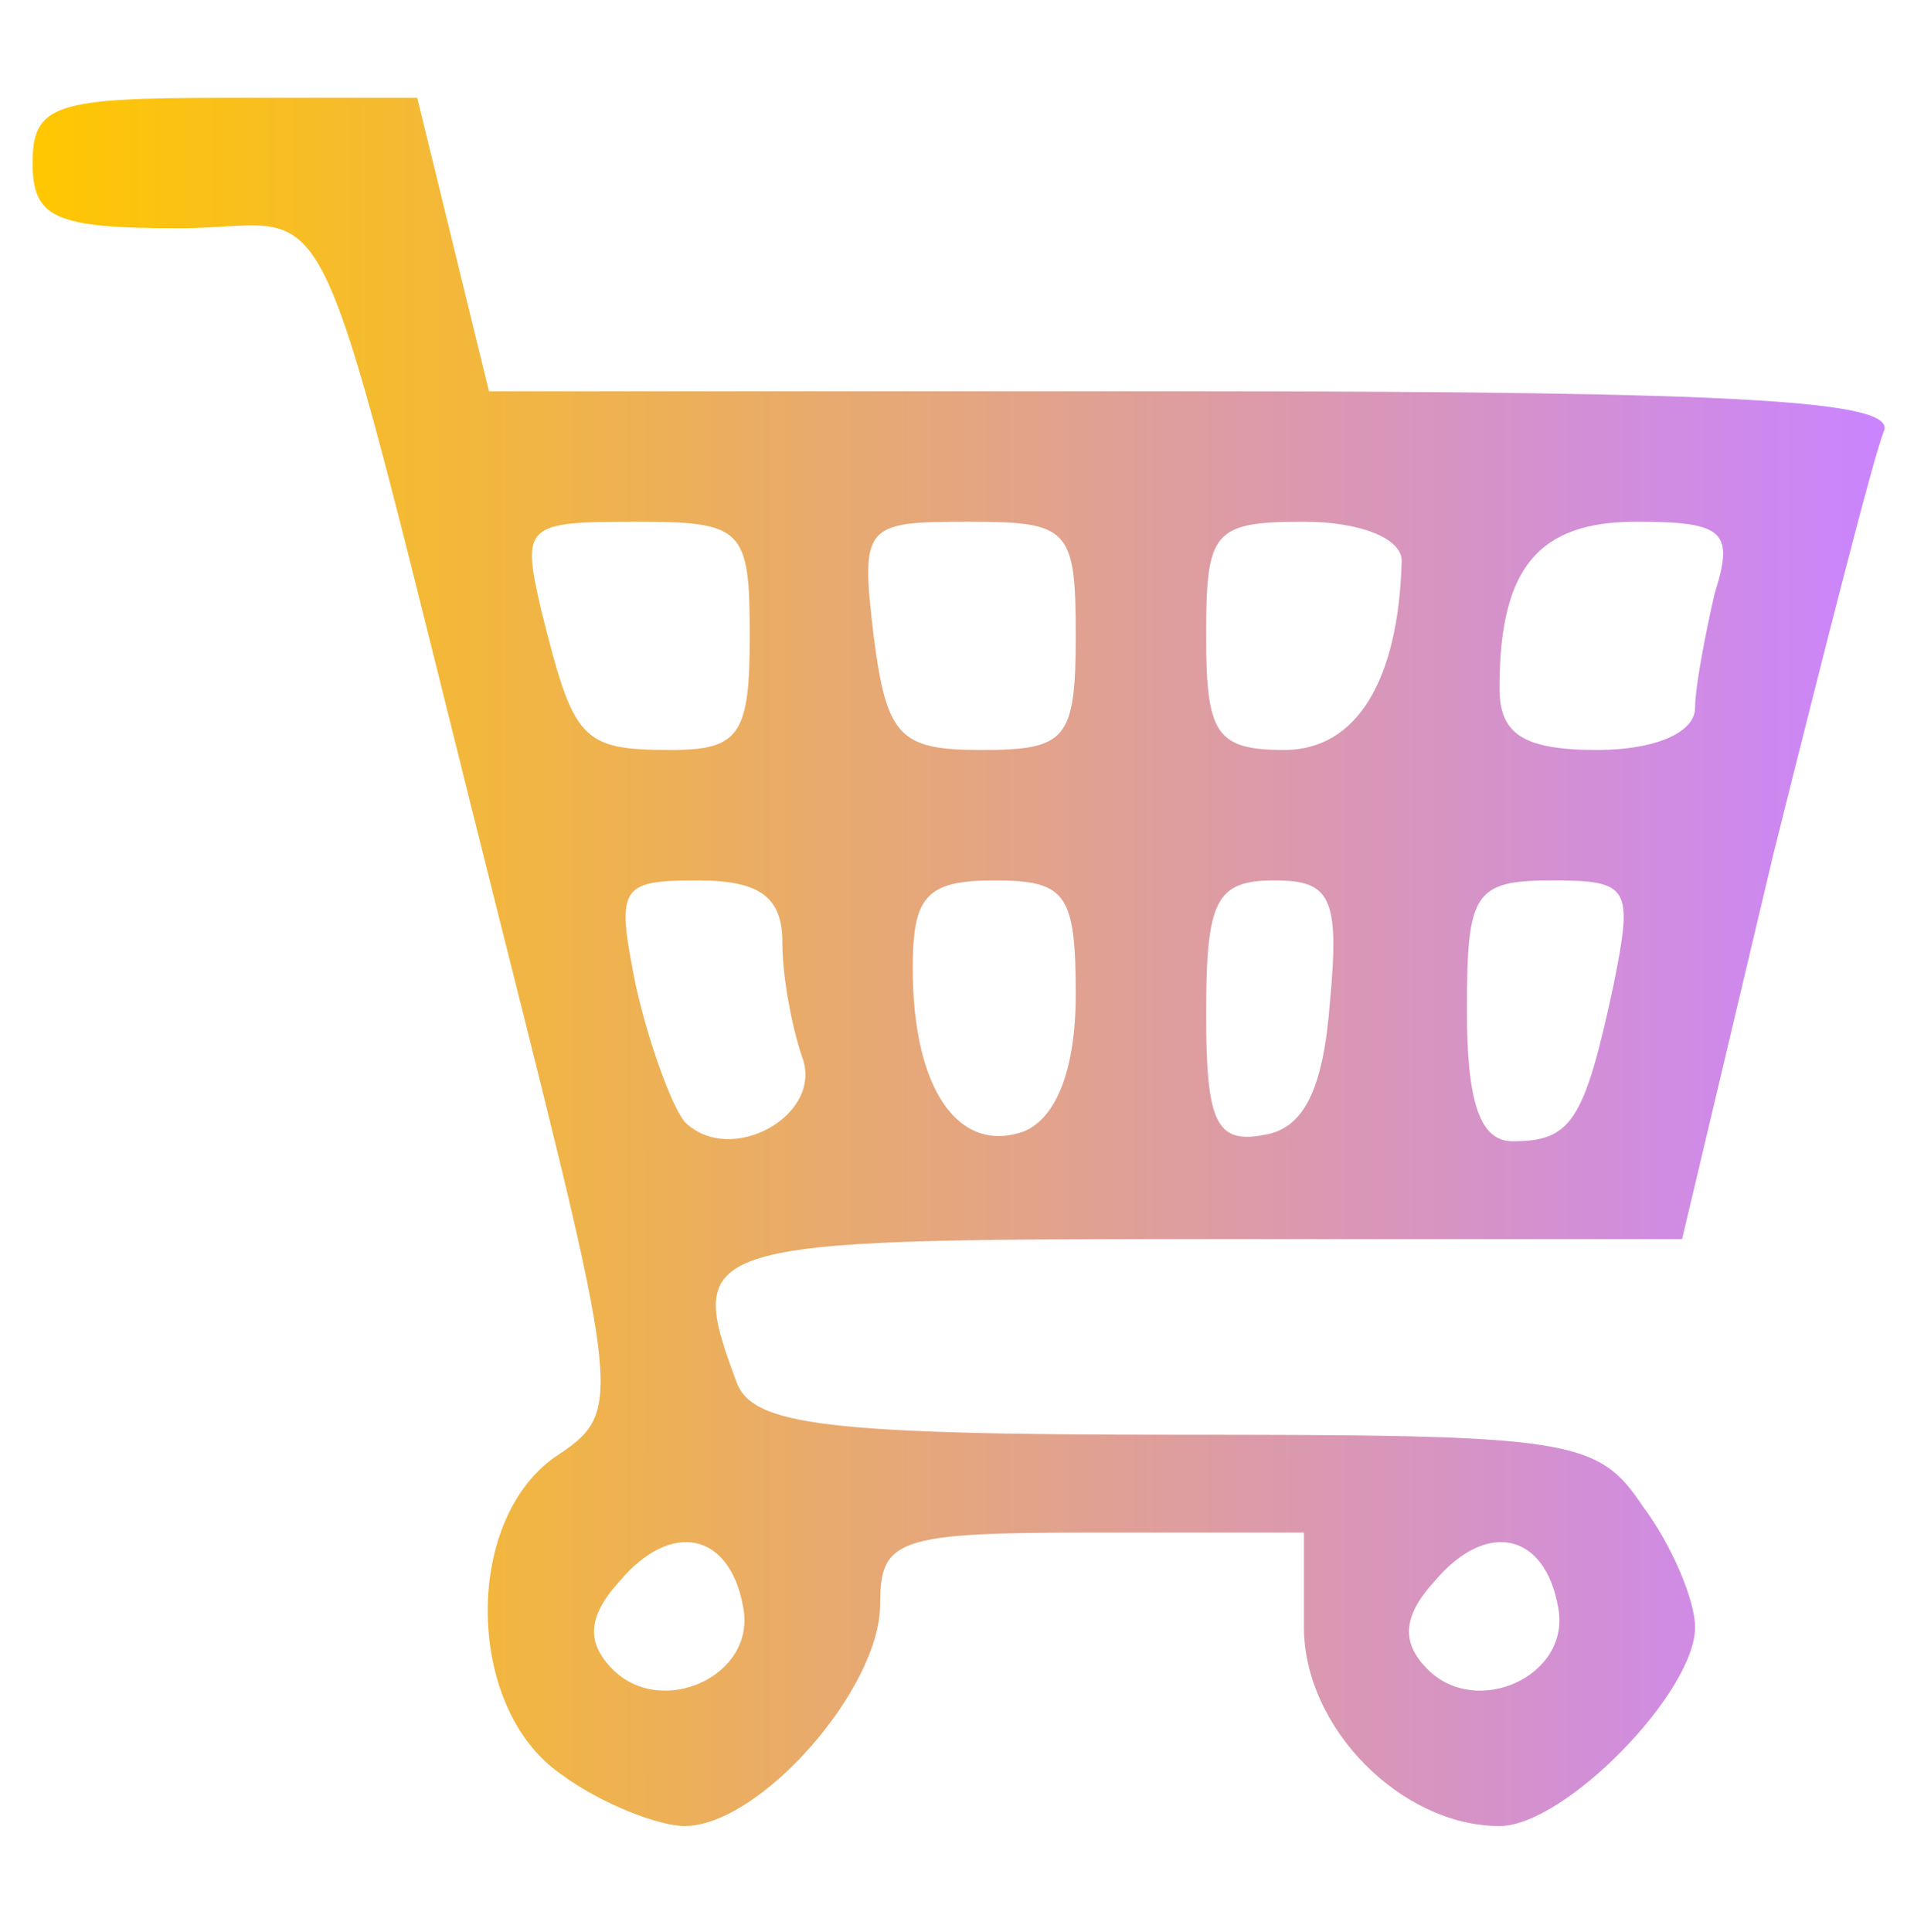 <svg width="78" height="79" viewBox="0 0 78 79" fill="none" xmlns="http://www.w3.org/2000/svg">
<g clip-path="url(#clip0_1206_523)">
<path d="M1.333 6.667C1.333 8.933 2.266 9.333 7.333 9.333C14.133 9.333 12.4 5.733 20.666 38.533C25.466 57.6 25.466 57.733 22.666 59.6C18.933 62.267 19.066 69.867 22.933 72.533C24.533 73.733 26.933 74.666 28 74.666C31.066 74.666 36 69.067 36 65.6C36 62.933 36.666 62.666 44.666 62.666H53.333V66.533C53.333 70.666 57.333 74.666 61.333 74.666C64 74.666 69.333 69.2 69.333 66.533C69.333 65.466 68.4 63.2 67.2 61.6C65.333 58.8 64.266 58.666 48.133 58.666C33.733 58.666 30.8 58.267 30.133 56.533C28 50.8 28.4 50.666 49.066 50.666H68.8L72.533 34.933C74.666 26.4 76.666 18.533 77.066 17.6C77.466 16.4 71.333 16 48.8 16H20L18.533 10L17.066 4H9.2C2.266 4 1.333 4.266 1.333 6.667ZM30.666 26C30.666 30 30.266 30.666 27.466 30.666C23.733 30.666 23.466 30.267 22.133 24.933C21.333 21.466 21.466 21.333 26 21.333C30.4 21.333 30.666 21.6 30.666 26ZM44 26C44 30.267 43.6 30.666 40.133 30.666C36.8 30.666 36.266 30.133 35.733 26C35.2 21.466 35.333 21.333 39.6 21.333C43.733 21.333 44 21.6 44 26ZM57.333 22.933C57.2 27.866 55.466 30.666 52.533 30.666C49.733 30.666 49.333 30 49.333 26C49.333 21.733 49.6 21.333 53.333 21.333C55.6 21.333 57.333 22 57.333 22.933ZM70.133 24.267C69.733 26 69.333 28.133 69.333 28.933C69.333 30 67.6 30.666 65.333 30.666C62.266 30.666 61.333 30 61.333 28.133C61.333 23.2 62.933 21.333 66.933 21.333C70.533 21.333 70.933 21.733 70.133 24.267ZM32 38.533C32 40 32.4 42 32.8 43.2C33.733 45.6 29.866 47.733 28 45.867C27.466 45.2 26.533 42.666 26 40.267C25.2 36.267 25.333 36 28.533 36C31.066 36 32 36.666 32 38.533ZM44 40.666C44 43.733 43.2 45.733 41.866 46.267C39.2 47.2 37.333 44.533 37.333 39.6C37.333 36.666 37.866 36 40.666 36C43.6 36 44 36.533 44 40.666ZM54.4 40.933C54.133 44.533 53.333 46.133 51.733 46.4C49.733 46.8 49.333 45.867 49.333 41.467C49.333 36.8 49.733 36 52.133 36C54.4 36 54.8 36.666 54.4 40.933ZM66 40.267C64.8 45.867 64.266 46.666 61.866 46.666C60.533 46.666 60 45.066 60 41.333C60 36.533 60.266 36 63.466 36C66.666 36 66.8 36.267 66 40.267ZM30.4 65.733C30.933 68.533 27.066 70.266 25.066 68.266C24 67.2 24 66.133 25.333 64.666C27.466 62.133 29.866 62.666 30.4 65.733ZM63.733 65.733C64.266 68.533 60.4 70.266 58.4 68.266C57.333 67.2 57.333 66.133 58.666 64.666C60.8 62.133 63.2 62.666 63.733 65.733Z" fill="url(#paint0_linear_1206_523)"/>
</g>
<defs>
<linearGradient id="paint0_linear_1206_523" x1="1.333" y1="39.333" x2="77.084" y2="39.333" gradientUnits="userSpaceOnUse">
<stop stop-color="#FFC700"/>
<stop offset="1" stop-color="#CA84FF"/>
</linearGradient>
<clipPath id="clip0_1206_523">
<rect width="77.333" height="78.667" fill="white"/>
</clipPath>
</defs>
</svg>
